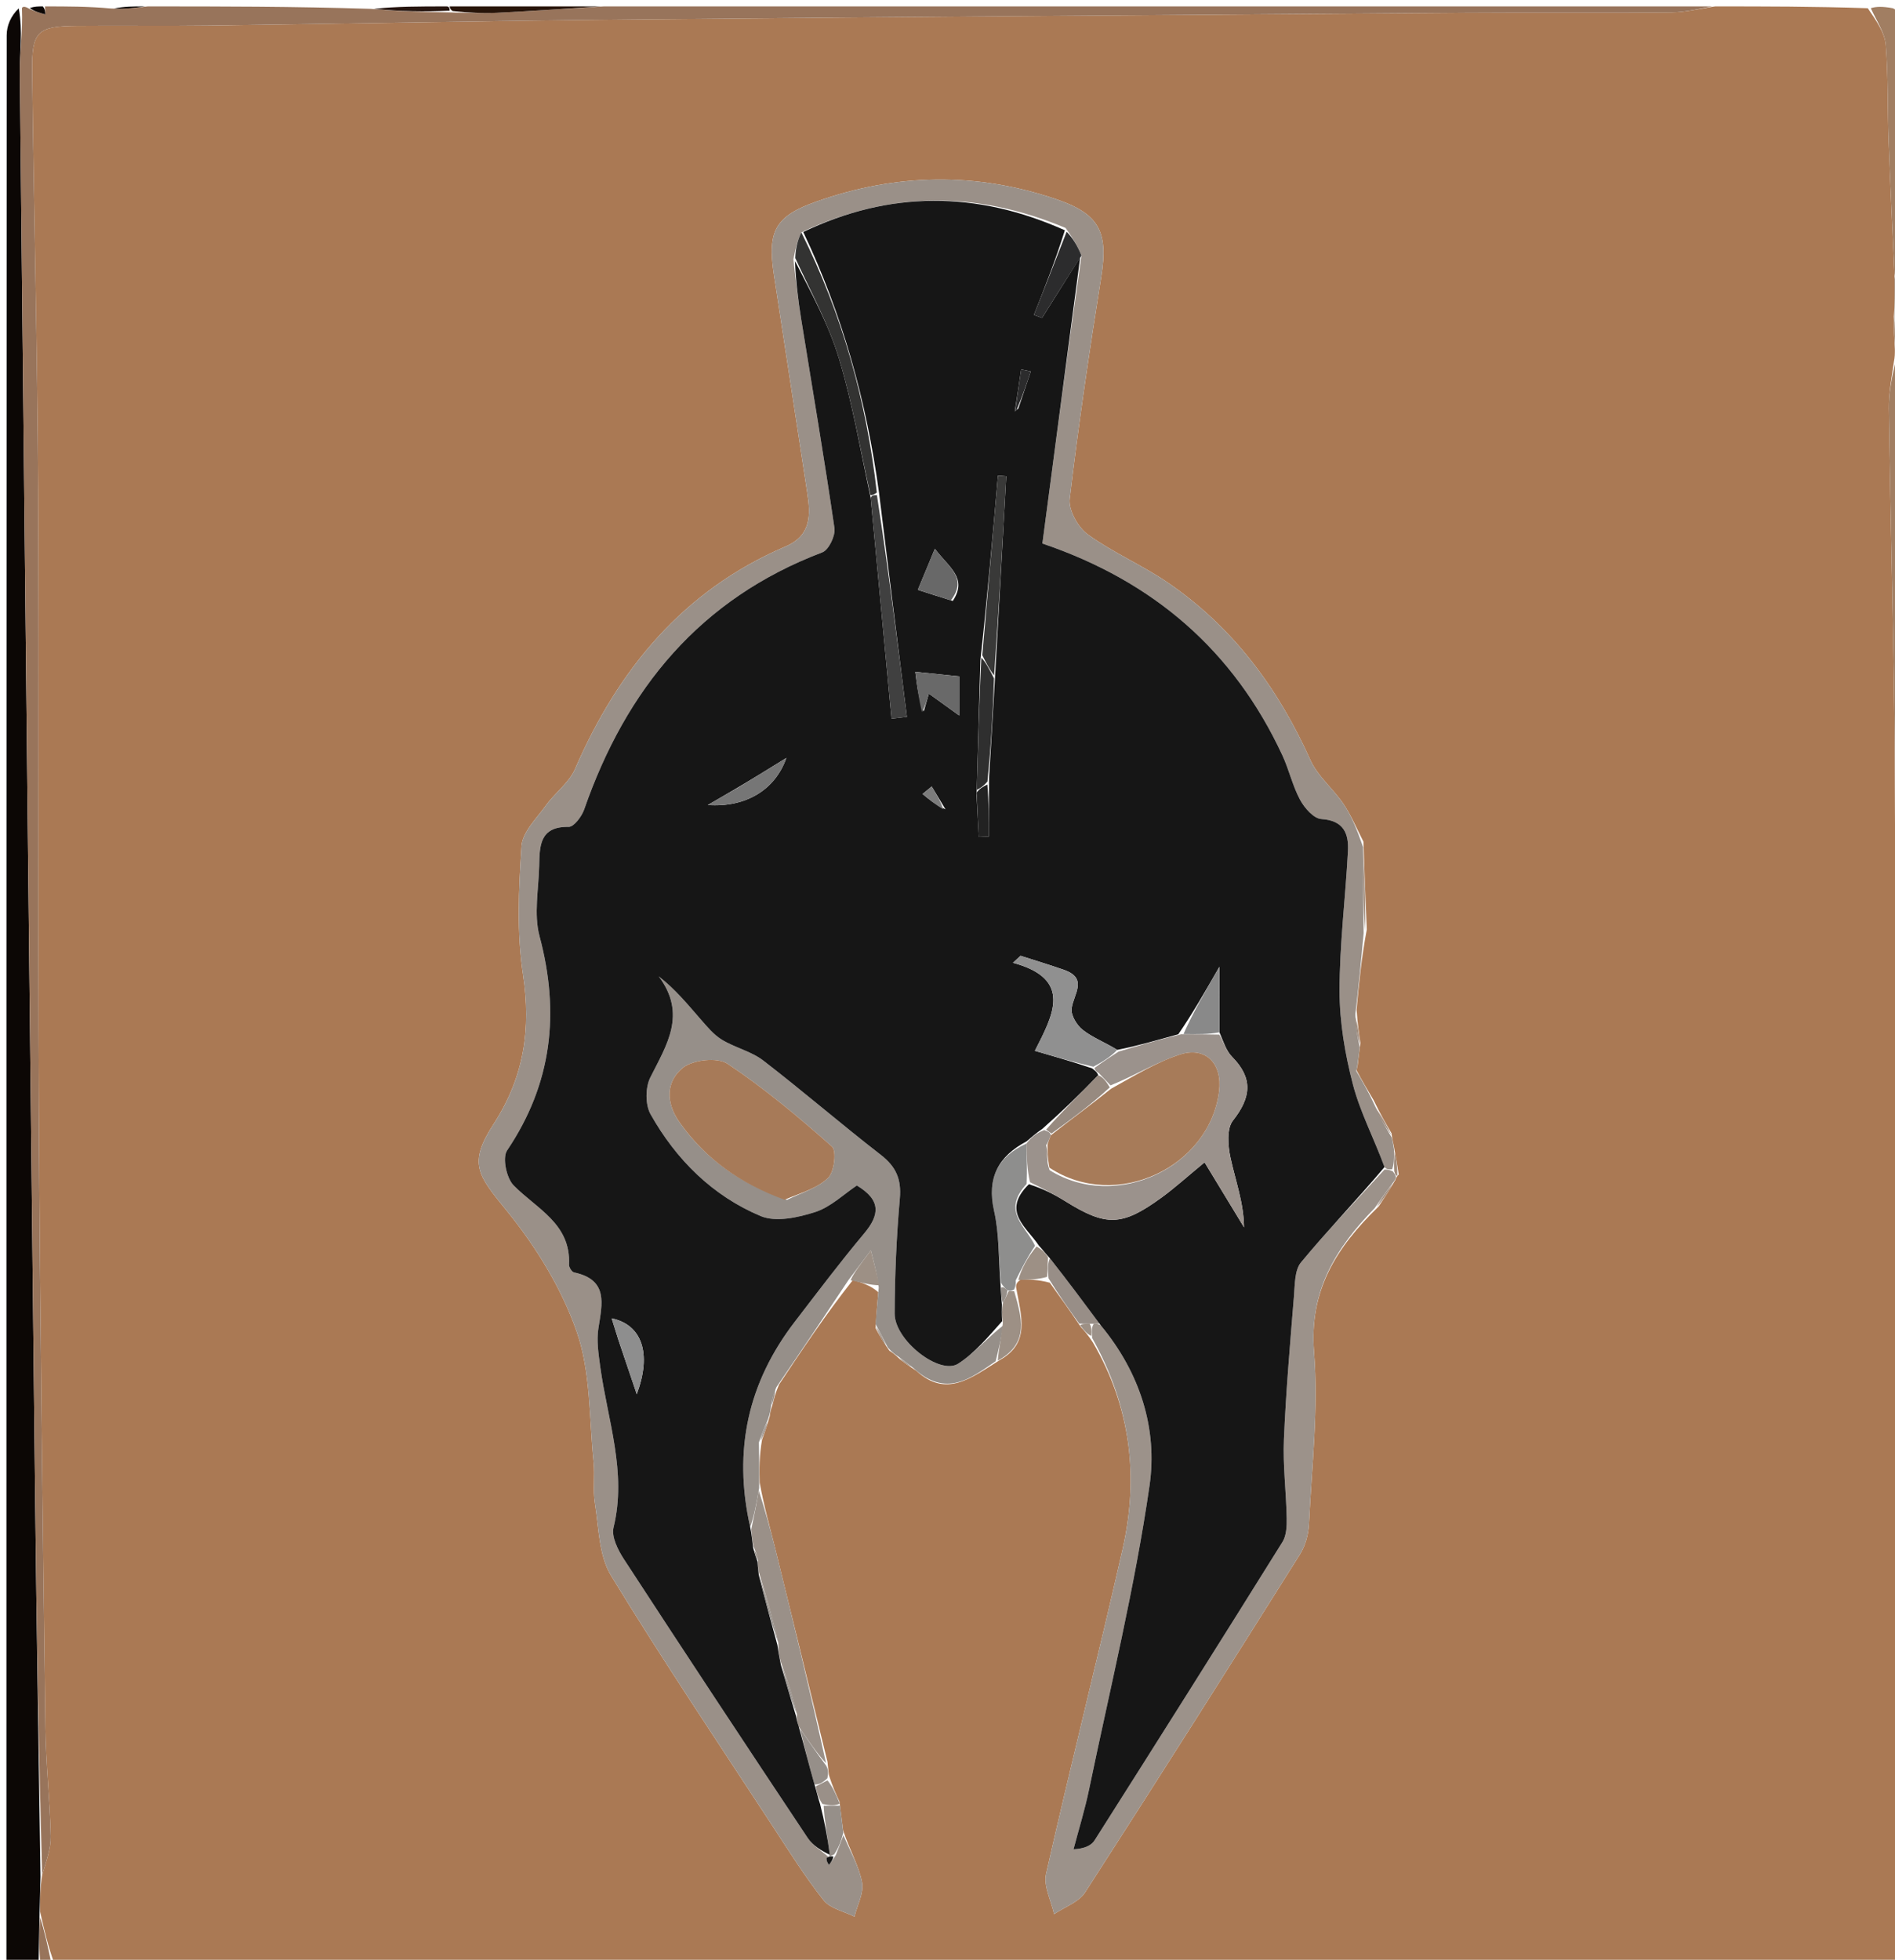 <svg version="1.1" id="Layer_1" xmlns="http://www.w3.org/2000/svg" xmlns:xlink="http://www.w3.org/1999/xlink" x="0px" y="0px"
	 width="100%" viewBox="0 0 295 305" enable-background="new 0 0 295 305" xml:space="preserve">
<path fill="#AA7954" opacity="1" stroke="none" 
	d="
M296,203 
	C296,237.295 296,271.59 296,306 
	C200.312,306 104.625,306 8.461,305.584 
	C7.431,302.76 6.878,300.351 6.248,297.526 
	C6.216,295.427 6.261,293.743 6.565,291.794 
	C7.206,289.611 7.944,287.685 7.902,285.777 
	C7.777,280.126 7.137,274.485 7.065,268.835 
	C6.655,236.697 6.224,204.557 6.048,172.417 
	C5.871,140.259 6.103,108.099 5.931,75.941 
	C5.815,54.299 5.264,32.658 5.007,11.016 
	C4.935,4.884 5.844,4.078 11.929,4.022 
	C18.724,3.959 25.522,4.067 32.316,3.978 
	C54.459,3.685 76.599,3.24 98.742,3.028 
	C141.878,2.617 185.014,2.309 228.15,1.993 
	C238.814,1.916 249.479,2.031 260.142,1.928 
	C262.431,1.906 264.714,1.324 267,1 
	C274.688,1 282.375,1 290.764,1.278 
	C292.197,3.372 293.418,5.15 293.565,7.012 
	C293.954,11.943 293.819,16.912 294.001,21.862 
	C294.261,28.927 294.618,35.989 294.945,43.475 
	C294.96,45.592 294.963,47.288 294.821,49.283 
	C294.774,51.064 294.872,52.545 294.975,54.346 
	C294.983,55.089 294.987,55.513 294.825,56.32 
	C294.442,59.004 294.006,61.309 294.04,63.608 
	C294.306,81.863 294.832,100.117 294.95,118.373 
	C295.118,144.136 294.979,169.901 295.056,195.666 
	C295.063,198.111 295.671,200.555 296,203 
M129.047,276.283 
	C128.99,275.849 128.933,275.416 128.818,274.202 
	C126.104,263.117 123.406,252.028 120.666,240.949 
	C119.887,237.797 118.987,234.674 118.262,230.76 
	C118.221,228.663 118.18,226.566 118.637,224.026 
	C118.999,223.042 119.36,222.057 119.831,220.386 
	C119.886,219.925 119.942,219.464 120.308,218.452 
	C120.502,217.639 120.695,216.826 121.285,215.455 
	C124.875,210.053 128.465,204.652 132.766,199.216 
	C134.122,199.609 135.478,200.003 136.727,201.099 
	C136.583,202.748 136.439,204.397 136.294,206.677 
	C136.869,207.741 137.445,208.804 138.444,210.191 
	C138.889,210.486 139.333,210.78 140.127,211.568 
	C140.761,212.046 141.394,212.525 142.632,213.322 
	C147.323,217.621 151.13,214.479 155.667,211.647 
	C160.389,208.992 159.001,204.906 158.184,200.393 
	C158.16,200.021 158.136,199.65 158.914,199.123 
	C160.278,199.13 161.641,199.137 163.426,199.625 
	C164.955,201.748 166.484,203.871 168.267,206.529 
	C168.797,207.11 169.328,207.691 170.122,208.907 
	C176.046,219.02 177.312,229.884 174.75,241.134 
	C170.91,257.992 166.663,274.758 162.845,291.621 
	C162.415,293.52 163.636,295.793 164.092,297.892 
	C165.729,296.784 167.93,296.039 168.917,294.511 
	C180.192,277.051 191.306,259.487 202.371,241.893 
	C203.216,240.549 203.696,238.78 203.773,237.181 
	C204.205,228.258 205.264,219.262 204.559,210.415 
	C203.8,200.898 207.929,194.237 214.617,187.756 
	C215.439,186.519 216.261,185.282 217.226,183.621 
	C217.226,183.621 217.323,183.185 217.743,182.788 
	C217.534,181.484 217.325,180.181 216.964,178.265 
	C216.862,177.858 216.76,177.45 216.623,176.366 
	C215.76,174.897 214.896,173.428 213.831,171.211 
	C212.921,169.686 212.012,168.16 211.21,166.627 
	C211.21,166.627 211.131,166.699 211.349,165.795 
	C211.455,164.872 211.56,163.949 211.776,162.288 
	C211.557,160.848 211.339,159.409 211.184,157.138 
	C211.55,153.171 211.916,149.205 212.77,144.667 
	C212.593,140.363 212.416,136.06 212.245,130.977 
	C211.227,129.019 210.374,126.95 209.15,125.13 
	C207.554,122.758 205.131,120.822 203.991,118.282 
	C198.966,107.086 191.925,97.573 181.739,90.633 
	C177.763,87.924 173.242,85.999 169.354,83.185 
	C167.817,82.074 166.317,79.396 166.524,77.635 
	C167.887,66.064 169.608,54.53 171.445,43.021 
	C172.569,35.977 171.03,33.235 164.346,30.975 
	C151.884,26.759 139.525,26.979 127.156,31.348 
	C120.816,33.587 119.419,35.795 120.461,42.651 
	C122.188,54.001 123.94,65.348 125.669,76.698 
	C126.194,80.144 126.316,83.328 122.274,85.058 
	C106.367,91.866 96.253,104.15 89.507,119.699 
	C88.583,121.829 86.396,123.38 84.989,125.339 
	C83.535,127.361 81.329,129.49 81.185,131.686 
	C80.749,138.313 80.426,145.105 81.413,151.628 
	C82.705,160.16 81.584,167.601 76.842,174.931 
	C72.846,181.107 74.347,182.856 78.873,188.41 
	C83.432,194.005 87.444,200.525 89.795,207.299 
	C91.979,213.589 91.703,220.744 92.408,227.528 
	C92.629,229.656 92.275,231.858 92.612,233.957 
	C93.224,237.767 93.222,242.097 95.12,245.207 
	C103.179,258.414 111.826,271.264 120.294,284.222 
	C122.844,288.125 125.328,292.097 128.217,295.74 
	C129.246,297.039 131.382,297.46 133.014,298.281 
	C133.455,296.494 134.506,294.592 134.197,292.945 
	C133.721,290.41 132.313,288.051 131.248,284.858 
	C131.088,283.576 130.928,282.294 130.682,280.38 
	C130.149,279.232 129.617,278.085 129.047,276.283 
z"/>
<path fill="#0C0705" opacity="1" stroke="none" 
	d="
M6.306,292.059 
	C6.261,293.743 6.216,295.427 6.157,297.968 
	C6.096,301.217 6.048,303.608 6,306 
	C4.333,306 2.667,306 1,306 
	C1,205.833 0.996,105.667 1.042,5.5 
	C1.042,4 1.667,2.5 2.919,1.303 
	C3.573,4.897 3.049,8.189 3.082,11.476 
	C3.84,85.704 4.646,159.932 5.477,234.16 
	C5.693,253.46 6.026,272.759 6.306,292.059 
z"/>
<path fill="#98745B" opacity="1" stroke="none" 
	d="
M6.565,291.794 
	C6.026,272.759 5.693,253.46 5.477,234.16 
	C4.646,159.932 3.84,85.704 3.082,11.476 
	C3.049,8.189 3.573,4.897 3.419,1.303 
	C3.444,1 3.889,1 4.318,1.24 
	C5.22,1.732 6.137,1.985 7.054,2.238 
	C7.036,1.825 7.018,1.413 7,1 
	C10.361,1 13.723,1 17.296,1.322 
	C19.339,1.43 21.169,1.215 23,1 
	C34.354,1 45.708,1 57.736,1.376 
	C62.275,1.796 66.14,1.841 70.471,1.94 
	C73.095,1.999 75.258,2.096 77.411,1.987 
	C82.943,1.707 88.471,1.335 94,1 
	C151.354,1 208.708,1 266.531,1 
	C264.714,1.324 262.431,1.906 260.142,1.928 
	C249.479,2.031 238.814,1.916 228.15,1.993 
	C185.014,2.309 141.878,2.617 98.742,3.028 
	C76.599,3.24 54.459,3.685 32.316,3.978 
	C25.522,4.067 18.724,3.959 11.929,4.022 
	C5.844,4.078 4.935,4.884 5.007,11.016 
	C5.264,32.658 5.815,54.299 5.931,75.941 
	C6.103,108.099 5.871,140.259 6.048,172.417 
	C6.224,204.557 6.655,236.697 7.065,268.835 
	C7.137,274.485 7.777,280.126 7.902,285.777 
	C7.944,287.685 7.206,289.611 6.565,291.794 
z"/>
<path fill="#A17E62" opacity="1" stroke="none" 
	d="
M296,202.531 
	C295.671,200.555 295.063,198.111 295.056,195.666 
	C294.979,169.901 295.118,144.136 294.95,118.373 
	C294.832,100.117 294.306,81.863 294.04,63.608 
	C294.006,61.309 294.442,59.004 295.078,56.336 
	C295.664,55.981 295.832,55.99 296,56 
	C296,104.688 296,153.375 296,202.531 
z"/>
<path fill="#A17E62" opacity="1" stroke="none" 
	d="
M294.933,43.053 
	C294.618,35.989 294.261,28.927 294.001,21.862 
	C293.819,16.912 293.954,11.943 293.565,7.012 
	C293.418,5.15 292.197,3.372 291.233,1.278 
	C292.067,1 293.133,1 294.664,1.281 
	C295.418,1.707 295.709,1.854 296,2 
	C296,2.75 296,3.5 295.705,4.656 
	C295.606,5.707 295.803,6.354 296,7 
	C296,16.688 296,26.375 295.816,36.865 
	C295.399,39.462 295.166,41.258 294.933,43.053 
z"/>
<path fill="#271409" opacity="1" stroke="none" 
	d="
M93.531,1 
	C88.471,1.335 82.943,1.707 77.411,1.987 
	C75.258,2.096 73.095,1.999 70.469,1.719 
	C70.001,1.443 70,1 70,1 
	C77.688,1 85.375,1 93.531,1 
z"/>
<path fill="#85705C" opacity="1" stroke="none" 
	d="
M294.945,43.475 
	C295.166,41.258 295.399,39.462 295.816,37.333 
	C296,43.021 296,49.042 296,55.532 
	C295.832,55.99 295.664,55.981 295.243,55.954 
	C294.987,55.513 294.983,55.089 294.988,53.925 
	C294.986,51.785 294.976,50.384 294.966,48.984 
	C294.963,47.288 294.96,45.592 294.945,43.475 
z"/>
<path fill="#98745B" opacity="1" stroke="none" 
	d="
M6.333,306 
	C6.048,303.608 6.096,301.217 6.234,298.383 
	C6.878,300.351 7.431,302.76 7.992,305.584 
	C7.556,306 7.111,306 6.333,306 
z"/>
<path fill="#271610" opacity="1" stroke="none" 
	d="
M69.539,1 
	C70,1 70.001,1.443 70.003,1.664 
	C66.14,1.841 62.275,1.796 58.205,1.376 
	C61.693,1 65.386,1 69.539,1 
z"/>
<path fill="#0C0705" opacity="1" stroke="none" 
	d="
M22.583,1 
	C21.169,1.215 19.339,1.43 17.754,1.322 
	C19.389,1 20.778,1 22.583,1 
z"/>
<path fill="#0C0705" opacity="1" stroke="none" 
	d="
M6.667,1 
	C7.018,1.413 7.036,1.825 7.054,2.238 
	C6.137,1.985 5.22,1.732 4.651,1.24 
	C5.444,1 5.889,1 6.667,1 
z"/>
<path fill="#3A2619" opacity="1" stroke="none" 
	d="
M296,6.667 
	C295.803,6.354 295.606,5.707 295.705,5.031 
	C296,5.444 296,5.889 296,6.667 
z"/>
<path fill="#3A2619" opacity="1" stroke="none" 
	d="
M296,1.5 
	C295.709,1.854 295.418,1.707 295.064,1.281 
	C295.333,1 295.667,1 296,1.5 
z"/>
<path fill="#9A9088" opacity="1" stroke="none" 
	d="
M212.283,145.239 
	C211.916,149.205 211.55,153.171 210.991,157.841 
	C211.088,160.038 211.377,161.532 211.666,163.025 
	C211.56,163.949 211.455,164.872 211.262,166.194 
	C211.176,166.592 211.102,166.634 211.102,166.634 
	C212.012,168.16 212.921,169.686 213.963,171.932 
	C214.949,174.116 215.804,175.579 216.658,177.042 
	C216.76,177.45 216.862,177.858 217.013,178.959 
	C217.027,180.424 216.991,181.195 216.717,181.976 
	C216.16,182.002 215.842,182.014 215.534,181.626 
	C213.857,177.08 211.723,173.045 210.604,168.746 
	C209.381,164.047 208.541,159.105 208.534,154.268 
	C208.524,146.999 209.454,139.733 209.838,132.458 
	C209.982,129.717 209.17,127.687 205.698,127.466 
	C204.512,127.391 203.078,125.752 202.392,124.485 
	C201.215,122.31 200.677,119.8 199.628,117.543 
	C192.07,101.275 179.593,90.461 162.27,84.587 
	C164.243,69.652 166.2,54.842 168.353,39.779 
	C167.753,38.253 166.957,36.98 165.885,35.478 
	C151.964,29.656 138.437,29.696 124.742,36.164 
	C124.145,37.439 123.851,38.656 123.514,40.331 
	C123.885,43.74 124.247,46.697 124.72,49.637 
	C126.465,60.488 128.323,71.321 129.903,82.195 
	C130.074,83.376 129.015,85.583 128.014,85.963 
	C108.988,93.176 97.466,107.213 90.941,125.976 
	C90.56,127.072 89.336,128.7 88.528,128.686 
	C83.984,128.608 84.005,131.682 83.936,134.746 
	C83.854,138.402 83.079,142.272 83.988,145.68 
	C87.182,157.65 85.945,168.643 78.941,179.041 
	C78.177,180.175 78.839,183.336 79.95,184.47 
	C83.546,188.14 88.885,190.418 88.584,196.82 
	C88.565,197.222 89.018,197.947 89.359,198.02 
	C94.747,199.173 93.749,202.906 93.153,206.725 
	C92.853,208.645 93.169,210.701 93.436,212.665 
	C94.565,220.973 97.625,229.082 95.512,237.728 
	C95.16,239.17 96.207,241.235 97.139,242.666 
	C106.594,257.172 116.138,271.62 125.736,286.031 
	C126.541,287.238 127.929,288.057 129.031,289.035 
	C129.017,289.014 128.972,288.991 128.681,289.115 
	C128.608,289.57 128.826,289.901 129.044,290.231 
	C129.353,289.833 129.663,289.434 130.114,288.701 
	C130.603,287.451 130.952,286.534 131.301,285.617 
	C132.313,288.051 133.721,290.41 134.197,292.945 
	C134.506,294.592 133.455,296.494 133.014,298.281 
	C131.382,297.46 129.246,297.039 128.217,295.74 
	C125.328,292.097 122.844,288.125 120.294,284.222 
	C111.826,271.264 103.179,258.414 95.12,245.207 
	C93.222,242.097 93.224,237.767 92.612,233.957 
	C92.275,231.858 92.629,229.656 92.408,227.528 
	C91.703,220.744 91.979,213.589 89.795,207.299 
	C87.444,200.525 83.432,194.005 78.873,188.41 
	C74.347,182.856 72.846,181.107 76.842,174.931 
	C81.584,167.601 82.705,160.16 81.413,151.628 
	C80.426,145.105 80.749,138.313 81.185,131.686 
	C81.329,129.49 83.535,127.361 84.989,125.339 
	C86.396,123.38 88.583,121.829 89.507,119.699 
	C96.253,104.15 106.367,91.866 122.274,85.058 
	C126.316,83.328 126.194,80.144 125.669,76.698 
	C123.94,65.348 122.188,54.001 120.461,42.651 
	C119.419,35.795 120.816,33.587 127.156,31.348 
	C139.525,26.979 151.884,26.759 164.346,30.975 
	C171.03,33.235 172.569,35.977 171.445,43.021 
	C169.608,54.53 167.887,66.064 166.524,77.635 
	C166.317,79.396 167.817,82.074 169.354,83.185 
	C173.242,85.999 177.763,87.924 181.739,90.633 
	C191.925,97.573 198.966,107.086 203.991,118.282 
	C205.131,120.822 207.554,122.758 209.15,125.13 
	C210.374,126.95 211.227,129.019 212.196,131.852 
	C212.192,136.898 212.238,141.069 212.283,145.239 
z"/>
<path fill="#9C928A" opacity="1" stroke="none" 
	d="
M215.523,182.021 
	C215.842,182.014 216.16,182.002 216.808,182.281 
	C217.199,182.78 217.261,182.982 217.323,183.185 
	C217.323,183.185 217.226,183.621 216.884,184.011 
	C215.695,185.604 214.849,186.808 214.003,188.011 
	C207.929,194.237 203.8,200.898 204.559,210.415 
	C205.264,219.262 204.205,228.258 203.773,237.181 
	C203.696,238.78 203.216,240.549 202.371,241.893 
	C191.306,259.487 180.192,277.051 168.917,294.511 
	C167.93,296.039 165.729,296.784 164.092,297.892 
	C163.636,295.793 162.415,293.52 162.845,291.621 
	C166.663,274.758 170.91,257.992 174.75,241.134 
	C177.312,229.884 176.046,219.02 170.017,208.216 
	C169.929,207.032 169.946,206.538 170.264,206.03 
	C170.763,206.006 170.963,205.997 171.356,206.257 
	C177.53,213.691 180.216,222.428 178.955,231.174 
	C176.662,247.071 172.808,262.745 169.538,278.497 
	C168.888,281.631 167.933,284.702 167.119,287.802 
	C168.804,287.704 169.872,287.232 170.392,286.413 
	C180.2,270.967 189.964,255.494 199.646,239.969 
	C200.264,238.978 200.331,237.511 200.306,236.273 
	C200.226,232.185 199.698,228.089 199.87,224.018 
	C200.184,216.557 200.833,209.108 201.437,201.662 
	C201.581,199.882 201.53,197.664 202.537,196.45 
	C206.662,191.471 211.161,186.803 215.523,182.021 
z"/>
<path fill="#968F89" opacity="1" stroke="none" 
	d="
M132.055,199.25 
	C128.465,204.652 124.875,210.053 120.869,215.871 
	C120.301,217.193 120.149,218.098 119.997,219.003 
	C119.942,219.464 119.886,219.925 119.539,220.93 
	C118.878,222.473 118.508,223.471 118.139,224.469 
	C118.18,226.566 118.221,228.663 118.182,231.585 
	C117.718,234.281 117.335,236.153 116.78,237.645 
	C114.085,225.645 116.48,215.123 123.719,205.711 
	C127.269,201.095 130.771,196.434 134.512,191.975 
	C136.932,189.09 137.217,186.798 133.39,184.497 
	C131.32,185.871 129.303,187.861 126.895,188.632 
	C124.231,189.485 120.78,190.246 118.423,189.257 
	C110.928,186.114 105.254,180.478 101.274,173.408 
	C100.436,171.919 100.456,169.234 101.236,167.68 
	C103.772,162.627 106.966,157.854 102.548,151.95 
	C105.158,153.973 107.054,156.319 109.039,158.588 
	C110.053,159.747 111.077,161.011 112.361,161.795 
	C114.41,163.047 116.938,163.603 118.81,165.043 
	C125.009,169.812 130.933,174.939 137.118,179.728 
	C139.483,181.56 140.343,183.5 140.08,186.506 
	C139.559,192.466 139.289,198.463 139.277,204.445 
	C139.269,208.598 146.293,214.073 149.161,212.226 
	C151.739,210.565 153.796,208.094 156.195,206.263 
	C155.87,208.314 155.434,210.082 154.997,211.851 
	C151.13,214.479 147.323,217.621 142.173,212.902 
	C141.069,212.013 140.423,211.544 139.777,211.075 
	C139.333,210.78 138.889,210.486 138.207,209.71 
	C137.412,208.169 136.853,207.108 136.295,206.047 
	C136.439,204.397 136.583,202.748 136.796,200.368 
	C136.546,198.399 136.226,197.159 135.565,194.593 
	C133.834,196.889 132.944,198.07 132.055,199.25 
M122.507,186.738 
	C124.688,185.647 127.227,184.931 128.91,183.32 
	C129.875,182.397 130.26,179.103 129.517,178.444 
	C124.342,173.853 118.999,169.379 113.254,165.552 
	C111.679,164.503 107.854,164.925 106.292,166.191 
	C103.702,168.289 103.579,171.549 105.785,174.663 
	C109.853,180.407 115.279,184.222 122.507,186.738 
z"/>
<path fill="#9A9088" opacity="1" stroke="none" 
	d="
M116.951,238.024 
	C117.335,236.153 117.718,234.281 118.122,231.974 
	C118.987,234.674 119.887,237.797 120.666,240.949 
	C123.406,252.028 126.104,263.117 128.593,274.411 
	C127.085,272.743 125.803,270.866 124.341,268.692 
	C124.079,267.945 123.996,267.494 124.051,266.738 
	C123.37,263.934 122.55,261.435 121.557,258.679 
	C121.261,257.614 121.139,256.807 121.159,255.677 
	C120.288,251.902 119.274,248.448 118.131,244.683 
	C117.977,243.925 117.951,243.479 118.014,242.854 
	C117.888,242.113 117.674,241.551 117.299,240.639 
	C117.076,239.534 117.014,238.779 116.951,238.024 
z"/>
<path fill="#8E8E8D" opacity="1" stroke="none" 
	d="
M158.112,199.278 
	C158.136,199.65 158.16,200.021 157.887,200.671 
	C157.397,200.951 157.204,200.954 156.834,200.796 
	C156.417,200.428 156.171,200.226 155.832,199.632 
	C155.445,195.633 155.54,191.943 154.752,188.452 
	C153.588,183.298 155.417,179.954 159.785,177.972 
	C159.824,180.197 159.907,182.067 159.819,184.25 
	C155.843,188.524 159.781,190.92 161.127,193.881 
	C159.87,195.759 158.991,197.519 158.112,199.278 
z"/>
<path fill="#988E87" opacity="1" stroke="none" 
	d="
M171.163,205.987 
	C170.963,205.997 170.763,206.006 169.939,206.016 
	C168.881,206.01 168.447,206.002 168.013,205.994 
	C166.484,203.871 164.955,201.748 163.23,198.945 
	C163.076,197.391 163.116,196.518 163.445,195.83 
	C166.211,199.338 168.687,202.663 171.163,205.987 
z"/>
<path fill="#9D9085" opacity="1" stroke="none" 
	d="
M157.011,200.956 
	C157.204,200.954 157.397,200.951 157.882,200.95 
	C159.001,204.906 160.389,208.992 155.332,211.749 
	C155.434,210.082 155.87,208.314 156.115,205.899 
	C155.942,204.51 155.959,203.767 156.136,202.781 
	C156.533,202.011 156.772,201.484 157.011,200.956 
z"/>
<path fill="#9E8979" opacity="1" stroke="none" 
	d="
M212.526,144.953 
	C212.238,141.069 212.192,136.898 212.193,132.242 
	C212.416,136.06 212.593,140.363 212.526,144.953 
z"/>
<path fill="#9D9085" opacity="1" stroke="none" 
	d="
M163.156,195.646 
	C163.116,196.518 163.076,197.391 163.02,198.704 
	C161.641,199.137 160.278,199.13 158.513,199.201 
	C158.991,197.519 159.87,195.759 161.362,193.991 
	C162.368,194.537 162.762,195.091 163.156,195.646 
z"/>
<path fill="#968F89" opacity="1" stroke="none" 
	d="
M131.275,285.237 
	C130.952,286.534 130.603,287.451 129.868,288.583 
	C129.312,288.862 129.142,288.926 128.972,288.991 
	C128.972,288.991 129.017,289.014 129.163,288.64 
	C128.823,285.848 128.339,283.428 128.22,281.009 
	C129.313,281.01 130.04,281.011 130.767,281.013 
	C130.928,282.294 131.088,283.576 131.275,285.237 
z"/>
<path fill="#968F89" opacity="1" stroke="none" 
	d="
M124.52,268.989 
	C125.803,270.866 127.085,272.743 128.622,274.801 
	C128.933,275.416 128.99,275.849 128.802,276.744 
	C128.034,277.474 127.511,277.743 126.795,277.707 
	C125.908,274.599 125.214,271.794 124.52,268.989 
z"/>
<path fill="#9D9085" opacity="1" stroke="none" 
	d="
M132.41,199.233 
	C132.944,198.07 133.834,196.889 135.565,194.593 
	C136.226,197.159 136.546,198.399 136.85,200.018 
	C135.478,200.003 134.122,199.609 132.41,199.233 
z"/>
<path fill="#9A9088" opacity="1" stroke="none" 
	d="
M126.988,278.011 
	C127.511,277.743 128.034,277.474 128.821,277.071 
	C129.617,278.085 130.149,279.232 130.725,280.696 
	C130.04,281.011 129.313,281.01 128.028,280.753 
	C127.309,279.668 127.148,278.84 126.988,278.011 
z"/>
<path fill="#9E8979" opacity="1" stroke="none" 
	d="
M216.641,176.704 
	C215.804,175.579 214.949,174.116 214.064,172.306 
	C214.896,173.428 215.76,174.897 216.641,176.704 
z"/>
<path fill="#9E8979" opacity="1" stroke="none" 
	d="
M211.721,162.657 
	C211.377,161.532 211.088,160.038 210.959,158.256 
	C211.339,159.409 211.557,160.848 211.721,162.657 
z"/>
<path fill="#9E8979" opacity="1" stroke="none" 
	d="
M217.533,182.986 
	C217.261,182.982 217.199,182.78 217.046,182.272 
	C216.991,181.195 217.027,180.424 217.089,179.265 
	C217.325,180.181 217.534,181.484 217.533,182.986 
z"/>
<path fill="#9E8979" opacity="1" stroke="none" 
	d="
M214.31,187.883 
	C214.849,186.808 215.695,185.604 216.812,184.223 
	C216.261,185.282 215.439,186.519 214.31,187.883 
z"/>
<path fill="#9D9085" opacity="1" stroke="none" 
	d="
M136.294,206.362 
	C136.853,207.108 137.412,208.169 137.995,209.549 
	C137.445,208.804 136.869,207.741 136.294,206.362 
z"/>
<path fill="#9A9088" opacity="1" stroke="none" 
	d="
M120.152,218.728 
	C120.149,218.098 120.301,217.193 120.671,216.15 
	C120.695,216.826 120.502,217.639 120.152,218.728 
z"/>
<path fill="#9A9088" opacity="1" stroke="none" 
	d="
M118.388,224.247 
	C118.508,223.471 118.878,222.473 119.485,221.274 
	C119.36,222.057 118.999,223.042 118.388,224.247 
z"/>
<path fill="#A17E62" opacity="1" stroke="none" 
	d="
M294.821,49.283 
	C294.976,50.384 294.986,51.785 294.983,53.606 
	C294.872,52.545 294.774,51.064 294.821,49.283 
z"/>
<path fill="#9D9085" opacity="1" stroke="none" 
	d="
M139.952,211.321 
	C140.423,211.544 141.069,212.013 141.871,212.742 
	C141.394,212.525 140.761,212.046 139.952,211.321 
z"/>
<path fill="#9D9085" opacity="1" stroke="none" 
	d="
M168.14,206.261 
	C168.447,206.002 168.881,206.01 169.639,206.031 
	C169.946,206.538 169.929,207.032 169.885,207.899 
	C169.328,207.691 168.797,207.11 168.14,206.261 
z"/>
<path fill="#161616" opacity="1" stroke="none" 
	d="
M211.156,166.631 
	C211.102,166.634 211.176,166.592 211.153,166.646 
	C211.131,166.699 211.21,166.627 211.156,166.631 
z"/>
<path fill="#161616" opacity="1" stroke="none" 
	d="
M126.795,277.707 
	C127.148,278.84 127.309,279.668 127.662,280.752 
	C128.339,283.428 128.823,285.848 129.177,288.662 
	C127.929,288.057 126.541,287.238 125.736,286.031 
	C116.138,271.62 106.594,257.172 97.139,242.666 
	C96.207,241.235 95.16,239.17 95.512,237.728 
	C97.625,229.082 94.565,220.973 93.436,212.665 
	C93.169,210.701 92.853,208.645 93.153,206.725 
	C93.749,202.906 94.747,199.173 89.359,198.02 
	C89.018,197.947 88.565,197.222 88.584,196.82 
	C88.885,190.418 83.546,188.14 79.95,184.47 
	C78.839,183.336 78.177,180.175 78.941,179.041 
	C85.945,168.643 87.182,157.65 83.988,145.68 
	C83.079,142.272 83.854,138.402 83.936,134.746 
	C84.005,131.682 83.984,128.608 88.528,128.686 
	C89.336,128.7 90.56,127.072 90.941,125.976 
	C97.466,107.213 108.988,93.176 128.014,85.963 
	C129.015,85.583 130.074,83.376 129.903,82.195 
	C128.323,71.321 126.465,60.488 124.72,49.637 
	C124.247,46.697 123.885,43.74 123.757,40.613 
	C126.275,45.552 129.009,50.516 130.614,55.821 
	C132.711,62.755 133.915,69.958 135.545,77.499 
	C136.653,89.25 137.72,100.546 138.786,111.843 
	C139.583,111.751 140.381,111.658 141.178,111.565 
	C139.736,100.066 138.293,88.568 136.836,76.66 
	C134.874,62.289 131.087,48.867 125.045,36.106 
	C138.437,29.696 151.964,29.656 165.771,35.84 
	C164.271,40.626 162.609,44.82 160.946,49.014 
	C161.372,49.168 161.797,49.321 162.222,49.475 
	C164.2,46.327 166.178,43.179 168.157,40.031 
	C166.2,54.842 164.243,69.652 162.27,84.587 
	C179.593,90.461 192.07,101.275 199.628,117.543 
	C200.677,119.8 201.215,122.31 202.392,124.485 
	C203.078,125.752 204.512,127.391 205.698,127.466 
	C209.17,127.687 209.982,129.717 209.838,132.458 
	C209.454,139.733 208.524,146.999 208.534,154.268 
	C208.541,159.105 209.381,164.047 210.604,168.746 
	C211.723,173.045 213.857,177.08 215.534,181.626 
	C211.161,186.803 206.662,191.471 202.537,196.45 
	C201.53,197.664 201.581,199.882 201.437,201.662 
	C200.833,209.108 200.184,216.557 199.87,224.018 
	C199.698,228.089 200.226,232.185 200.306,236.273 
	C200.331,237.511 200.264,238.978 199.646,239.969 
	C189.964,255.494 180.2,270.967 170.392,286.413 
	C169.872,287.232 168.804,287.704 167.119,287.802 
	C167.933,284.702 168.888,281.631 169.538,278.497 
	C172.808,262.745 176.662,247.071 178.955,231.174 
	C180.216,222.428 177.53,213.691 171.356,206.257 
	C168.687,202.663 166.211,199.338 163.445,195.83 
	C162.762,195.091 162.368,194.537 161.74,193.873 
	C159.781,190.92 155.843,188.524 160.171,184.299 
	C162.426,185.008 164.197,185.922 165.883,186.972 
	C172.198,190.903 174.663,190.863 180.819,186.377 
	C182.928,184.839 184.871,183.073 187.518,180.894 
	C189.677,184.445 191.669,187.723 193.662,191.002 
	C193.618,187.172 192.318,183.725 191.55,180.164 
	C191.149,178.305 190.937,175.655 191.938,174.386 
	C194.766,170.8 195.107,167.812 191.803,164.471 
	C190.903,163.561 190.479,162.181 189.833,160.653 
	C189.831,157.571 189.831,154.853 189.831,150.457 
	C187.476,154.55 185.641,157.74 183.428,160.963 
	C180.079,161.883 177.107,162.77 173.929,163.388 
	C171.979,162.195 170.076,161.473 168.548,160.273 
	C167.63,159.552 166.696,158.014 166.822,156.97 
	C167.094,154.721 169.463,152.274 165.604,150.926 
	C163.378,150.149 161.118,149.47 158.873,148.746 
	C158.479,149.109 158.085,149.472 157.691,149.835 
	C167.113,152.381 163.89,158.042 161.1,163.541 
	C164.529,164.535 167.19,165.307 170.023,166.27 
	C170.484,166.643 170.772,166.824 170.961,167.333 
	C168.099,170.308 165.337,172.956 162.286,175.666 
	C161.275,176.357 160.552,176.987 159.829,177.617 
	C155.417,179.954 153.588,183.298 154.752,188.452 
	C155.54,191.943 155.445,195.633 155.76,200.004 
	C155.843,201.524 155.91,202.274 155.977,203.025 
	C155.959,203.767 155.942,204.51 156.004,205.616 
	C153.796,208.094 151.739,210.565 149.161,212.226 
	C146.293,214.073 139.269,208.598 139.277,204.445 
	C139.289,198.463 139.559,192.466 140.08,186.506 
	C140.343,183.5 139.483,181.56 137.118,179.728 
	C130.933,174.939 125.009,169.812 118.81,165.043 
	C116.938,163.603 114.41,163.047 112.361,161.795 
	C111.077,161.011 110.053,159.747 109.039,158.588 
	C107.054,156.319 105.158,153.973 102.548,151.95 
	C106.966,157.854 103.772,162.627 101.236,167.68 
	C100.456,169.234 100.436,171.919 101.274,173.408 
	C105.254,180.478 110.928,186.114 118.423,189.257 
	C120.78,190.246 124.231,189.485 126.895,188.632 
	C129.303,187.861 131.32,185.871 133.39,184.497 
	C137.217,186.798 136.932,189.09 134.512,191.975 
	C130.771,196.434 127.269,201.095 123.719,205.711 
	C116.48,215.123 114.085,225.645 116.78,237.645 
	C117.014,238.779 117.076,239.534 117.251,240.908 
	C117.551,242.029 117.739,242.531 117.926,243.033 
	C117.951,243.479 117.977,243.925 118.118,245.072 
	C119.161,249.182 120.089,252.59 121.016,255.999 
	C121.139,256.807 121.261,257.614 121.556,259.081 
	C122.456,262.175 123.184,264.609 123.912,267.043 
	C123.996,267.494 124.079,267.945 124.341,268.692 
	C125.214,271.794 125.908,274.599 126.795,277.707 
M158.525,63.578 
	C159.175,61.653 159.825,59.727 160.475,57.801 
	C159.971,57.695 159.467,57.589 158.963,57.483 
	C158.647,59.66 158.331,61.836 157.974,64.037 
	C157.974,64.037 157.987,63.984 158.525,63.578 
M153.971,121.038 
	C154.277,115.971 154.582,110.905 154.923,104.923 
	C155.499,94.652 156.074,84.381 156.65,74.11 
	C156.217,74.076 155.785,74.043 155.353,74.01 
	C154.541,83.331 153.728,92.652 152.619,102.742 
	C152.429,109.471 152.238,116.2 152.023,123.795 
	C152.138,125.954 152.252,128.113 152.367,130.272 
	C152.889,130.246 153.41,130.221 153.932,130.196 
	C153.932,127.45 153.932,124.704 153.971,121.038 
M143.803,110.728 
	C144.05,109.867 144.297,109.005 144.6,107.947 
	C146.181,109.087 147.447,109.999 149.317,111.347 
	C149.317,108.501 149.317,106.364 149.317,105.26 
	C146.912,105.012 144.983,104.813 142.489,104.555 
	C142.736,106.577 142.998,108.735 143.803,110.728 
M96.3,208.618 
	C97.168,211.187 98.037,213.755 99.123,216.968 
	C101.525,210.583 99.879,206.137 95.22,205.176 
	C95.522,206.144 95.8,207.04 96.3,208.618 
M148.325,93.523 
	C150.693,89.922 147.672,88.295 145.537,85.404 
	C144.346,88.27 143.451,90.425 142.881,91.796 
	C144.89,92.446 146.303,92.903 148.325,93.523 
M114.425,122.818 
	C113.252,123.501 112.079,124.183 110.174,125.292 
	C116.162,125.694 120.695,122.879 122.417,117.951 
	C119.701,119.634 117.375,121.077 114.425,122.818 
M147.187,125.958 
	C146.471,124.772 145.756,123.586 145.041,122.401 
	C144.567,122.788 144.093,123.176 143.618,123.563 
	C144.572,124.362 145.526,125.161 147.187,125.958 
z"/>
<path fill="#333332" opacity="1" stroke="none" 
	d="
M124.742,36.164 
	C131.087,48.867 134.874,62.289 136.499,76.655 
	C135.952,77.054 135.727,77.05 135.502,77.046 
	C133.915,69.958 132.711,62.755 130.614,55.821 
	C129.009,50.516 126.275,45.552 123.8,40.155 
	C123.851,38.656 124.145,37.439 124.742,36.164 
z"/>
<path fill="#2C2C2D" opacity="1" stroke="none" 
	d="
M168.353,39.779 
	C166.178,43.179 164.2,46.327 162.222,49.475 
	C161.797,49.321 161.372,49.168 160.946,49.014 
	C162.609,44.82 164.271,40.626 166.047,36.069 
	C166.957,36.98 167.753,38.253 168.353,39.779 
z"/>
<path fill="#161616" opacity="1" stroke="none" 
	d="
M128.681,289.115 
	C129.142,288.926 129.312,288.862 129.728,288.916 
	C129.663,289.434 129.353,289.833 129.044,290.231 
	C128.826,289.901 128.608,289.57 128.681,289.115 
z"/>
<path fill="#A77A58" opacity="1" stroke="none" 
	d="
M122.136,186.713 
	C115.279,184.222 109.853,180.407 105.785,174.663 
	C103.579,171.549 103.702,168.289 106.292,166.191 
	C107.854,164.925 111.679,164.503 113.254,165.552 
	C118.999,169.379 124.342,173.853 129.517,178.444 
	C130.26,179.103 129.875,182.397 128.91,183.32 
	C127.227,184.931 124.688,185.647 122.136,186.713 
z"/>
<path fill="#968F89" opacity="1" stroke="none" 
	d="
M121.159,255.677 
	C120.089,252.59 119.161,249.182 118.248,245.384 
	C119.274,248.448 120.288,251.902 121.159,255.677 
z"/>
<path fill="#968F89" opacity="1" stroke="none" 
	d="
M124.051,266.738 
	C123.184,264.609 122.456,262.175 121.729,259.339 
	C122.55,261.435 123.37,263.934 124.051,266.738 
z"/>
<path fill="#968F89" opacity="1" stroke="none" 
	d="
M118.014,242.854 
	C117.739,242.531 117.551,242.029 117.411,241.258 
	C117.674,241.551 117.888,242.113 118.014,242.854 
z"/>
<path fill="#9B928C" opacity="1" stroke="none" 
	d="
M174.134,163.658 
	C177.107,162.77 180.079,161.883 183.861,160.963 
	C186.392,160.96 188.114,160.988 189.836,161.016 
	C190.479,162.181 190.903,163.561 191.803,164.471 
	C195.107,167.812 194.766,170.8 191.938,174.386 
	C190.937,175.655 191.149,178.305 191.55,180.164 
	C192.318,183.725 193.618,187.172 193.662,191.002 
	C191.669,187.723 189.677,184.445 187.518,180.894 
	C184.871,183.073 182.928,184.839 180.819,186.377 
	C174.663,190.863 172.198,190.903 165.883,186.972 
	C164.197,185.922 162.426,185.008 160.341,183.984 
	C159.907,182.067 159.824,180.197 159.785,177.972 
	C160.552,176.987 161.275,176.357 162.565,175.868 
	C163.319,176.144 163.505,176.278 163.579,176.682 
	C163.337,177.32 163.208,177.689 162.853,178.222 
	C162.784,179.568 162.941,180.75 163.394,182.11 
	C173.764,188.584 188.297,181.648 189.778,169.837 
	C190.316,165.546 187.706,162.81 183.683,164.116 
	C179.999,165.312 176.61,167.418 172.879,168.918 
	C172.133,168.144 171.597,167.575 171.061,167.006 
	C170.772,166.824 170.484,166.643 170.381,166.205 
	C171.756,165.185 172.945,164.421 174.134,163.658 
z"/>
<path fill="#968F89" opacity="1" stroke="none" 
	d="
M156.136,202.781 
	C155.91,202.274 155.843,201.524 155.848,200.402 
	C156.171,200.226 156.417,200.428 156.834,200.796 
	C156.772,201.484 156.533,202.011 156.136,202.781 
z"/>
<path fill="#909090" opacity="1" stroke="none" 
	d="
M173.929,163.388 
	C172.945,164.421 171.756,165.185 170.209,166.014 
	C167.19,165.307 164.529,164.535 161.1,163.541 
	C163.89,158.042 167.113,152.381 157.691,149.835 
	C158.085,149.472 158.479,149.109 158.873,148.746 
	C161.118,149.47 163.378,150.149 165.604,150.926 
	C169.463,152.274 167.094,154.721 166.822,156.97 
	C166.696,158.014 167.63,159.552 168.548,160.273 
	C170.076,161.473 171.979,162.195 173.929,163.388 
z"/>
<path fill="#404040" opacity="1" stroke="none" 
	d="
M135.545,77.499 
	C135.727,77.05 135.952,77.054 136.514,77.064 
	C138.293,88.568 139.736,100.066 141.178,111.565 
	C140.381,111.658 139.583,111.751 138.786,111.843 
	C137.72,100.546 136.653,89.25 135.545,77.499 
z"/>
<path fill="#393938" opacity="1" stroke="none" 
	d="
M152.915,101.973 
	C153.728,92.652 154.541,83.331 155.353,74.01 
	C155.785,74.043 156.217,74.076 156.65,74.11 
	C156.074,84.381 155.499,94.652 154.759,105.116 
	C154.034,104.197 153.475,103.085 152.915,101.973 
z"/>
<path fill="#696969" opacity="1" stroke="none" 
	d="
M143.532,110.811 
	C142.998,108.735 142.736,106.577 142.489,104.555 
	C144.983,104.813 146.912,105.012 149.317,105.26 
	C149.317,106.364 149.317,108.501 149.317,111.347 
	C147.447,109.999 146.181,109.087 144.6,107.947 
	C144.297,109.005 144.05,109.867 143.532,110.811 
z"/>
<path fill="#2F2F2F" opacity="1" stroke="none" 
	d="
M152.767,102.357 
	C153.475,103.085 154.034,104.197 154.741,105.573 
	C154.582,110.905 154.277,115.971 153.72,121.628 
	C152.996,122.455 152.522,122.692 152.048,122.93 
	C152.238,116.2 152.429,109.471 152.767,102.357 
z"/>
<path fill="#8E8E8E" opacity="1" stroke="none" 
	d="
M96.19,208.277 
	C95.8,207.04 95.522,206.144 95.22,205.176 
	C99.879,206.137 101.525,210.583 99.123,216.968 
	C98.037,213.755 97.168,211.187 96.19,208.277 
z"/>
<path fill="#898989" opacity="1" stroke="none" 
	d="
M189.833,160.653 
	C188.114,160.988 186.392,160.96 184.238,160.93 
	C185.641,157.74 187.476,154.55 189.831,150.457 
	C189.831,154.853 189.831,157.571 189.833,160.653 
z"/>
<path fill="#686868" opacity="1" stroke="none" 
	d="
M148.021,93.441 
	C146.303,92.903 144.89,92.446 142.881,91.796 
	C143.451,90.425 144.346,88.27 145.537,85.404 
	C147.672,88.295 150.693,89.922 148.021,93.441 
z"/>
<path fill="#767676" opacity="1" stroke="none" 
	d="
M114.737,122.669 
	C117.375,121.077 119.701,119.634 122.417,117.951 
	C120.695,122.879 116.162,125.694 110.174,125.292 
	C112.079,124.183 113.252,123.501 114.737,122.669 
z"/>
<path fill="#978A80" opacity="1" stroke="none" 
	d="
M170.961,167.333 
	C171.597,167.575 172.133,168.144 172.758,169.229 
	C169.795,171.968 166.744,174.19 163.692,176.412 
	C163.505,176.278 163.319,176.144 162.853,175.807 
	C165.337,172.956 168.099,170.308 170.961,167.333 
z"/>
<path fill="#222222" opacity="1" stroke="none" 
	d="
M152.036,123.362 
	C152.522,122.692 152.996,122.455 153.701,122.088 
	C153.932,124.704 153.932,127.45 153.932,130.196 
	C153.41,130.221 152.889,130.246 152.367,130.272 
	C152.252,128.113 152.138,125.954 152.036,123.362 
z"/>
<path fill="#2C2C2D" opacity="1" stroke="none" 
	d="
M158.015,64.012 
	C158.331,61.836 158.647,59.66 158.963,57.483 
	C159.467,57.589 159.971,57.695 160.475,57.801 
	C159.825,59.727 159.175,61.653 158.263,63.788 
	C158.001,63.999 158.015,64.012 158.015,64.012 
z"/>
<path fill="#7C7C7C" opacity="1" stroke="none" 
	d="
M146.833,125.959 
	C145.526,125.161 144.572,124.362 143.618,123.563 
	C144.093,123.176 144.567,122.788 145.041,122.401 
	C145.756,123.586 146.471,124.772 146.833,125.959 
z"/>
<path fill="#2C2C2D" opacity="1" stroke="none" 
	d="
M157.994,63.992 
	C157.987,63.984 157.974,64.037 157.994,64.025 
	C158.015,64.012 158.001,63.999 157.994,63.992 
z"/>
<path fill="#A77B59" opacity="1" stroke="none" 
	d="
M163.579,176.682 
	C166.744,174.19 169.795,171.968 172.969,169.434 
	C176.61,167.418 179.999,165.312 183.683,164.116 
	C187.706,162.81 190.316,165.546 189.778,169.837 
	C188.297,181.648 173.764,188.584 163.368,181.724 
	C163.057,180.125 163.068,179.091 163.079,178.057 
	C163.208,177.689 163.337,177.32 163.579,176.682 
z"/>
<path fill="#978A80" opacity="1" stroke="none" 
	d="
M162.853,178.222 
	C163.068,179.091 163.057,180.125 163.073,181.545 
	C162.941,180.75 162.784,179.568 162.853,178.222 
z"/>
</svg>